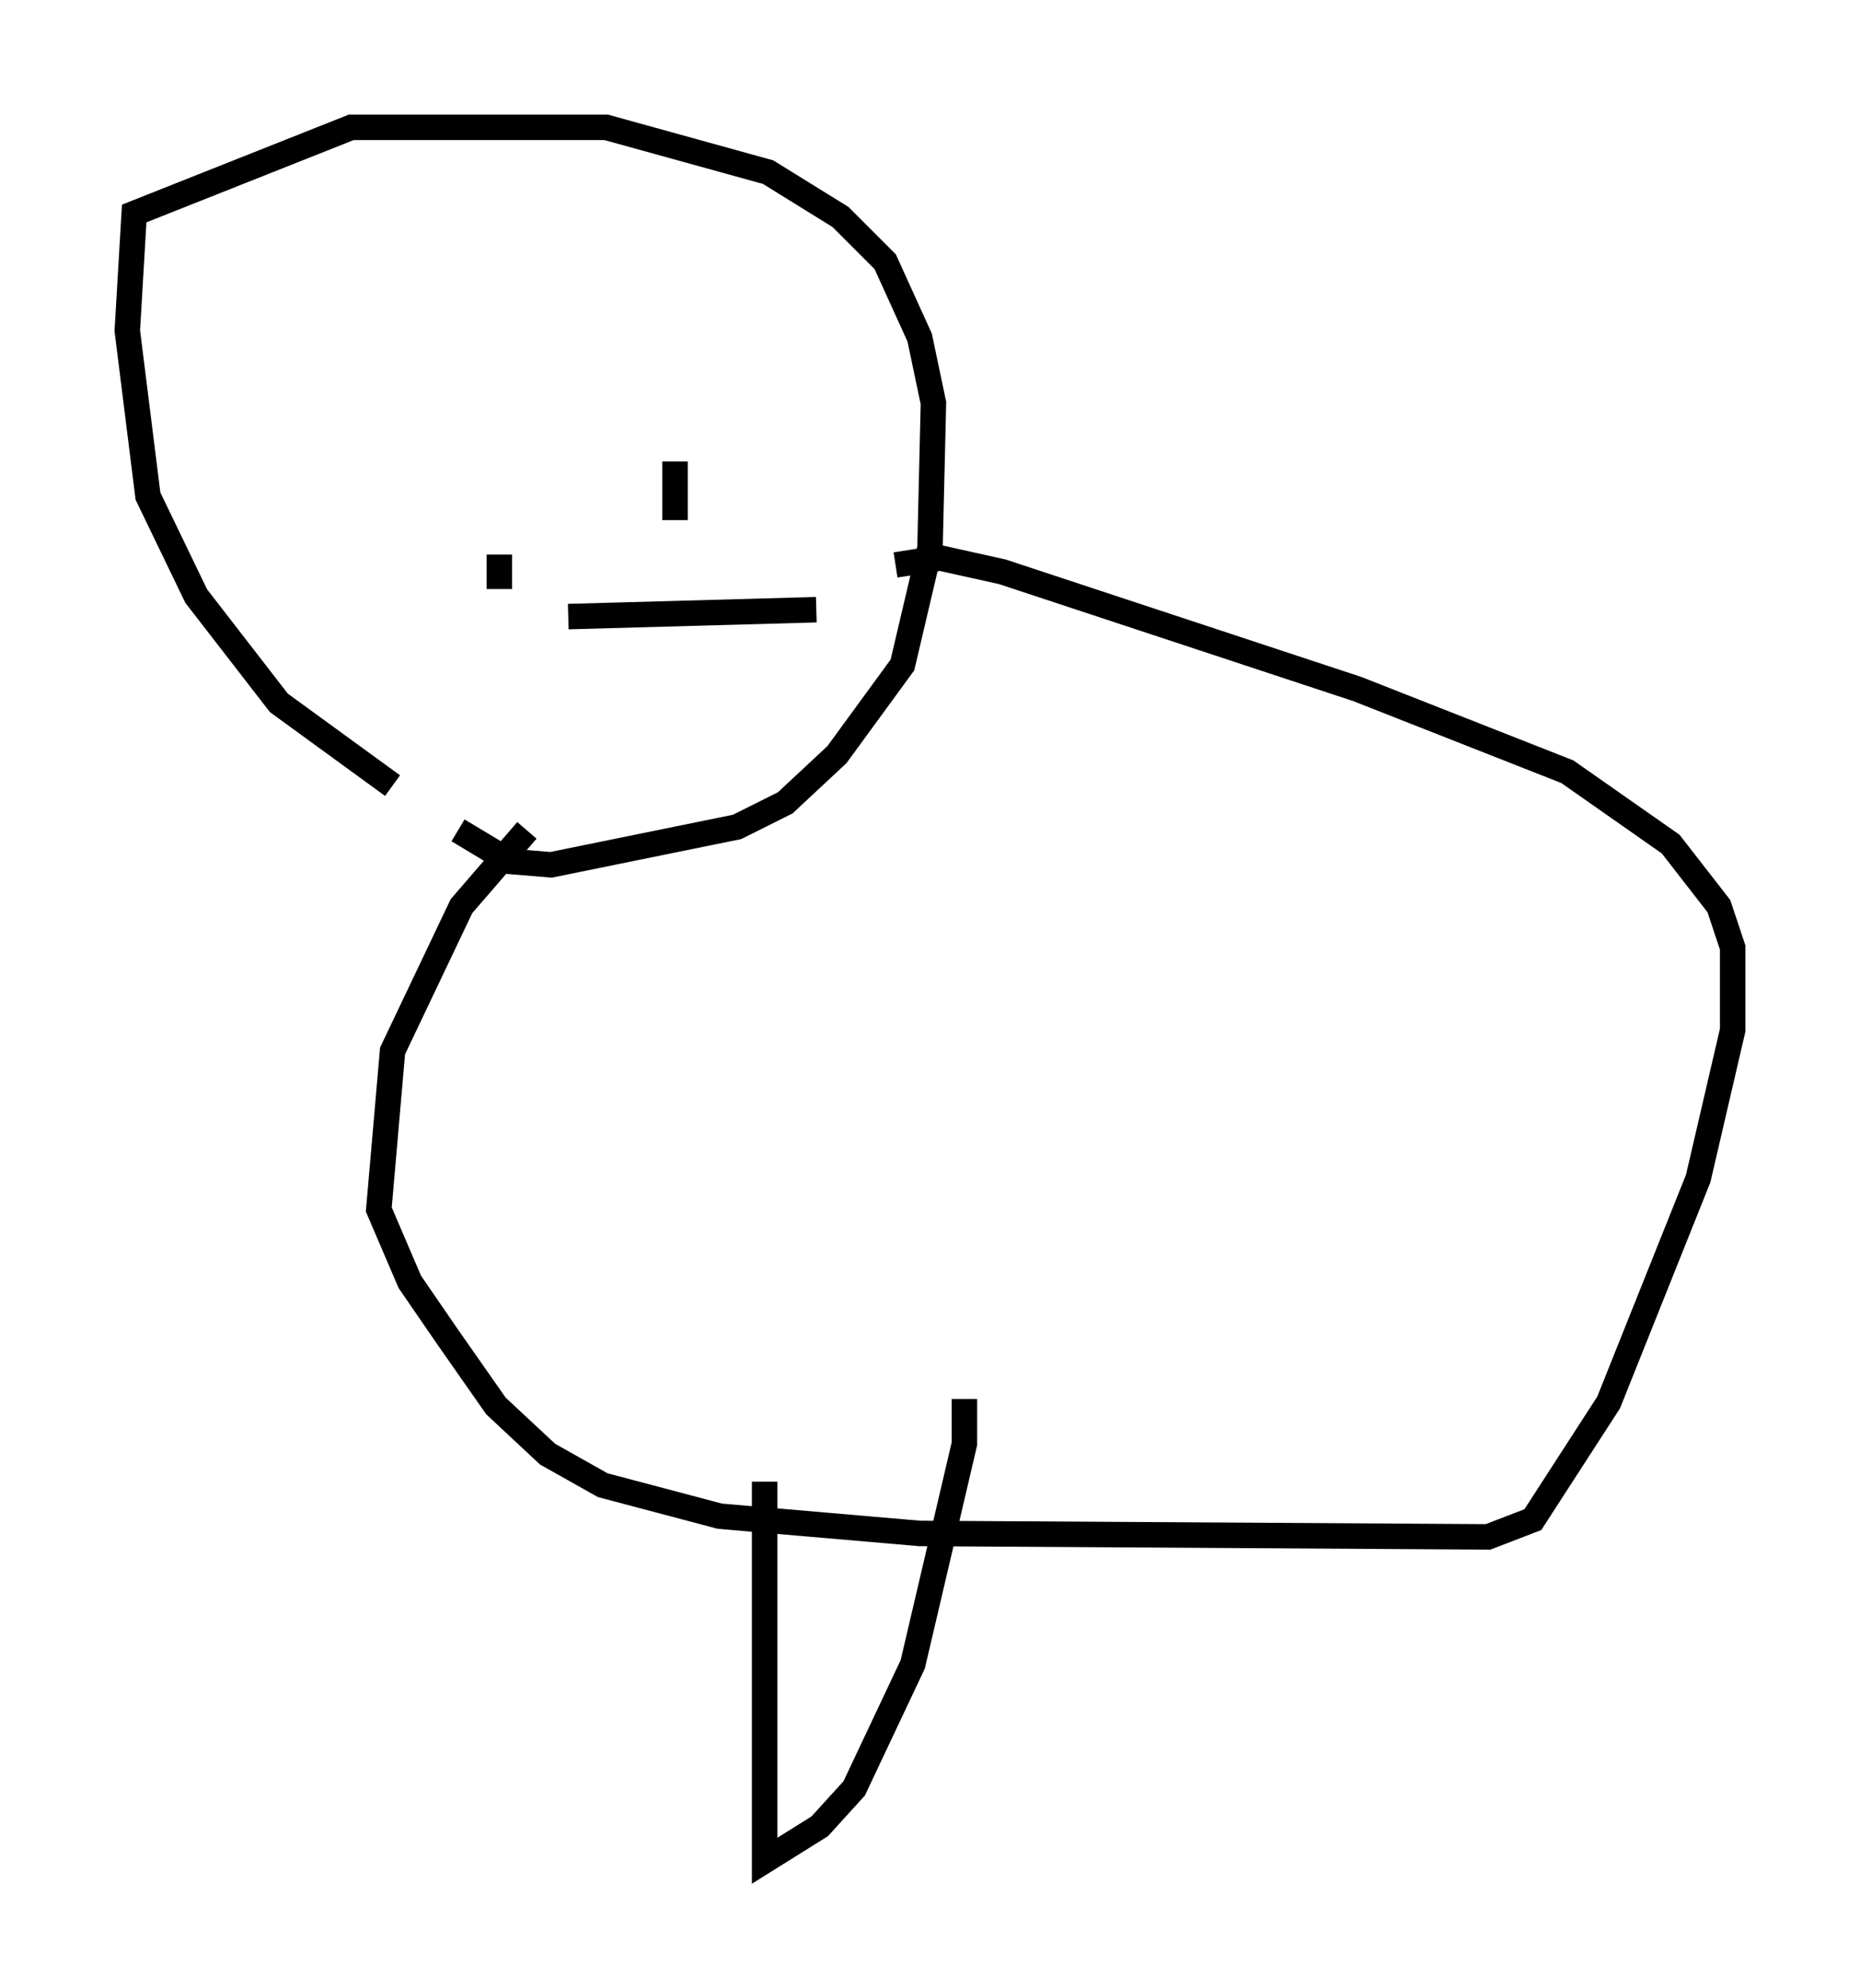 <?xml version="1.0" encoding="utf-8" ?>
<svg baseProfile="full" height="78.064" version="1.1" width="73.058" xmlns="http://www.w3.org/2000/svg" xmlns:ev="http://www.w3.org/2001/xml-events" xmlns:xlink="http://www.w3.org/1999/xlink"><defs /><rect fill="white" height="78.064" width="73.058" x="0" y="0" /><path d="M19.614, 32.199 m-4.195, -1.353 l-4.465, -3.248 -3.248, -4.195 l-1.894, -3.924 -0.812, -6.495 l0.271, -4.601 8.525, -3.383 l10.013, 0.0 6.36, 1.759 l2.842, 1.759 1.759, 1.759 l1.353, 2.977 0.541, 2.571 l-0.135, 5.683 -1.083, 4.601 l-2.571, 3.518 -2.03, 1.894 l-1.894, 0.947 -7.307, 1.488 l-1.624, -0.135 -2.03, -1.218 m2.706, 0.0 l-2.571, 2.977 -2.706, 5.683 l-0.541, 6.225 1.218, 2.842 l1.488, 2.165 1.894, 2.706 l2.03, 1.894 2.165, 1.218 l4.601, 1.218 7.848, 0.677 l22.327, 0.135 1.759, -0.677 l2.977, -4.601 3.518, -8.796 l1.353, -5.819 0.0, -3.248 l-0.541, -1.624 -1.894, -2.436 l-4.059, -2.842 -8.254, -3.248 l-13.938, -4.601 -2.436, -0.541 l-1.759, 0.271 m-15.561, -0.271 l0.0, 0.0 m0.0, -0.135 l0.0, 1.353 m6.901, -5.007 l0.0, 2.3 m-4.195, 3.789 l9.743, -0.271 m-2.03, 34.235 l0.0, 14.885 2.165, -1.353 l1.353, -1.488 2.3, -4.871 l2.03, -8.66 0.0, -1.759 " fill="none" stroke="black" stroke-width="1" /></svg>